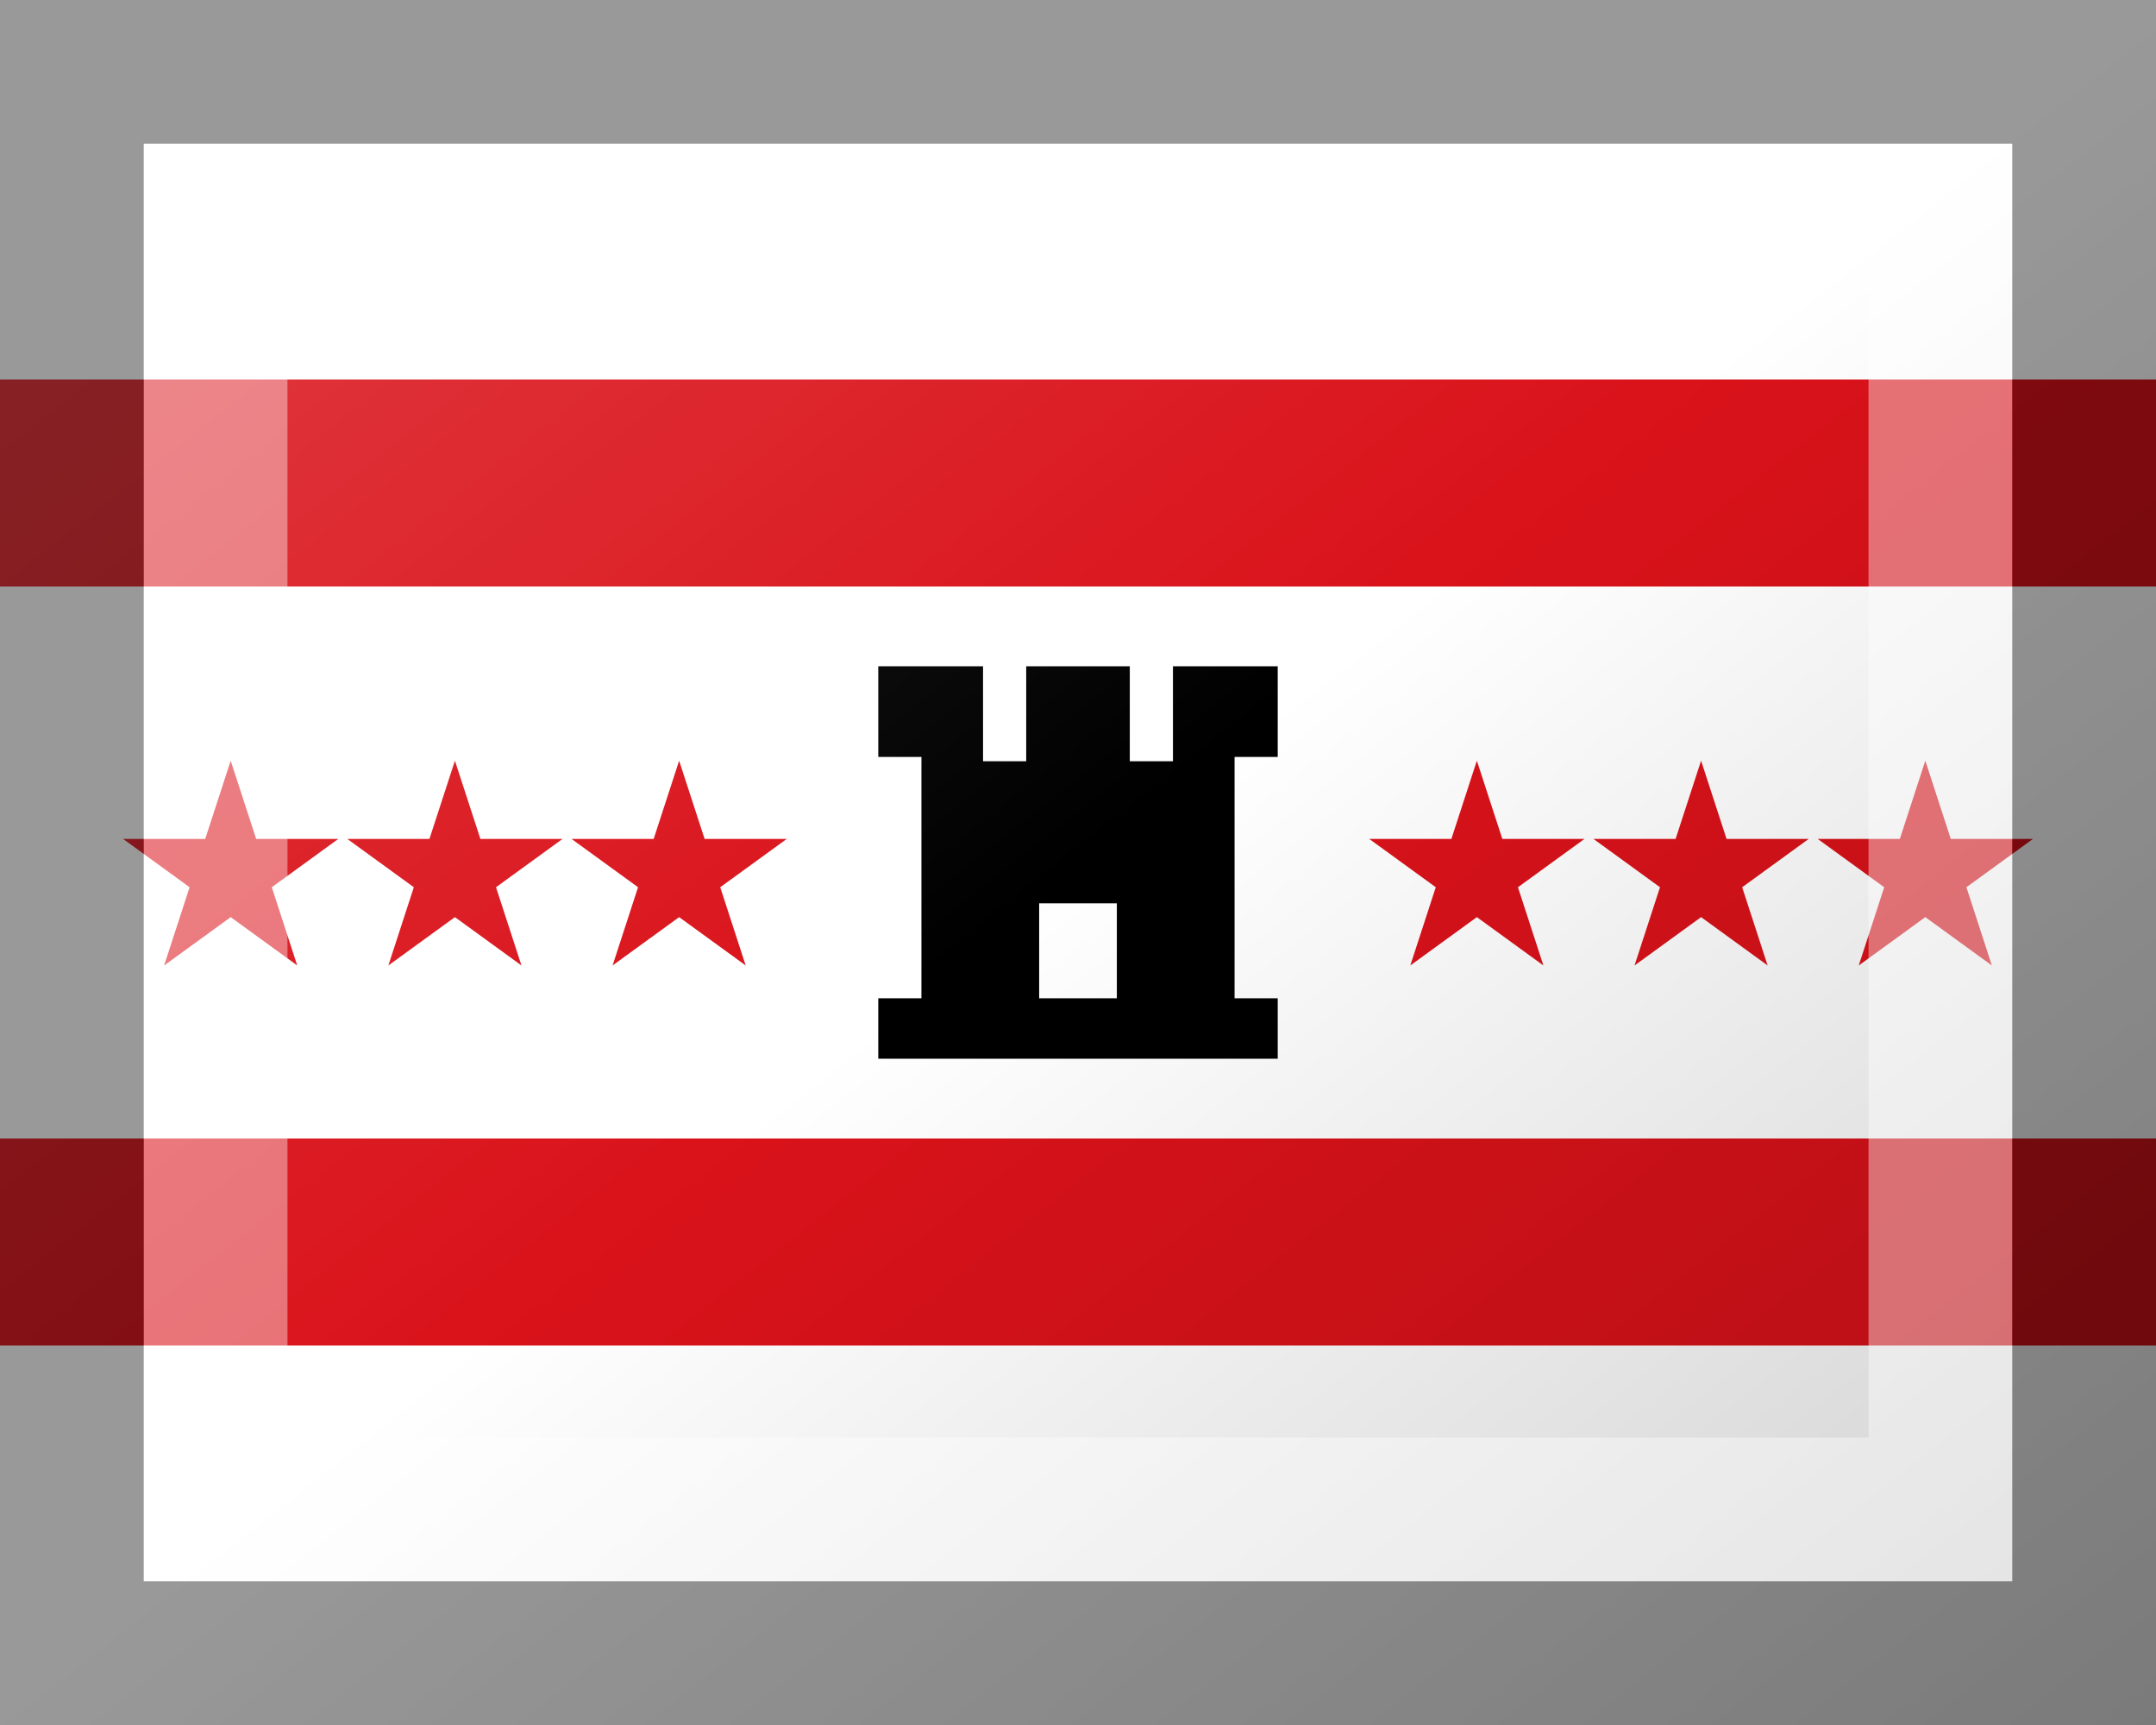 <?xml version="1.0"?>
<svg xmlns="http://www.w3.org/2000/svg" xmlns:xlink="http://www.w3.org/1999/xlink" version="1.1" width="450" height="360" viewBox="0 0 450 360">
<rect x="0" y="0" width="450" height="360" fill="#333333" stroke="none"/>
<!-- Generated by Kreative Vexillo v1.0 -->
<style>
.black{fill:rgb(0,0,0);}
.red{fill:rgb(218,18,26);}
.white{fill:rgb(255,255,255);}
</style>
<defs>
<path id="castle" d="M -0.509 -0.5 V -0.269 H -0.399 V 0.346 H -0.509 V 0.5 H 0.509 V 0.346 H 0.399 V -0.269 H 0.509 V -0.5 H 0.242 V -0.258 H 0.132 V -0.5 H -0.132 V -0.258 H -0.242 V -0.5 H -0.509 Z M -0.099 0.104 H 0.099 V 0.346 H -0.099 V 0.104 Z"/>
<path id="star" d="M 0.0 -1.0 L 0.225 -0.309 L 0.951 -0.309 L 0.363 0.118 L 0.588 0.809 L 0.0 0.382 L -0.588 0.809 L -0.363 0.118 L -0.951 -0.309 L -0.225 -0.309 Z"/>
<linearGradient id="glaze" x1="0%" y1="0%" x2="100%" y2="100%">
<stop offset="0%" stop-color="rgb(255,255,255)" stop-opacity="0.2"/>
<stop offset="49.999%" stop-color="rgb(255,255,255)" stop-opacity="0.0"/>
<stop offset="50.001%" stop-color="rgb(0,0,0)" stop-opacity="0.0"/>
<stop offset="100%" stop-color="rgb(0,0,0)" stop-opacity="0.2"/>
</linearGradient>
</defs>
<g>
<g>
<rect x="0" y="0" width="450" height="79.2" class="white"/>
<rect x="0" y="79.2" width="450" height="43.2" class="red"/>
<rect x="0" y="122.4" width="450" height="115.2" class="white"/>
<rect x="0" y="237.6" width="450" height="43.2" class="red"/>
<rect x="0" y="280.8" width="450" height="79.2" class="white"/>
</g>
<use xlink:href="#star" transform="translate(48.15 182.376) scale(23.625 23.625) rotate(0)" class="red"/>
<use xlink:href="#star" transform="translate(94.95 182.376) scale(23.625 23.625) rotate(0)" class="red"/>
<use xlink:href="#star" transform="translate(141.75 182.376) scale(23.625 23.625) rotate(0)" class="red"/>
<use xlink:href="#star" transform="translate(308.25 182.376) scale(23.625 23.625) rotate(0)" class="red"/>
<use xlink:href="#star" transform="translate(355.05 182.376) scale(23.625 23.625) rotate(0)" class="red"/>
<use xlink:href="#star" transform="translate(401.85 182.376) scale(23.625 23.625) rotate(0)" class="red"/>
<use xlink:href="#castle" transform="translate(225 180) scale(81.9 81.9) rotate(0)" class="black"/>
</g>
<g>
<rect x="0" y="0" width="450" height="360" fill="url(#glaze)"/>
<path d="M 30 30 L 420 30 L 420 330 L 30 330 Z M 60 60 L 60 300 L 390 300 L 390 60 Z" fill="rgb(255,255,255)" opacity="0.4"/>
<path d="M 0 0 L 450 0 L 450 360 L 0 360 Z M 30 30 L 30 330 L 420 330 L 420 30 Z" fill="rgb(0,0,0)" opacity="0.4"/>
</g>
</svg>
